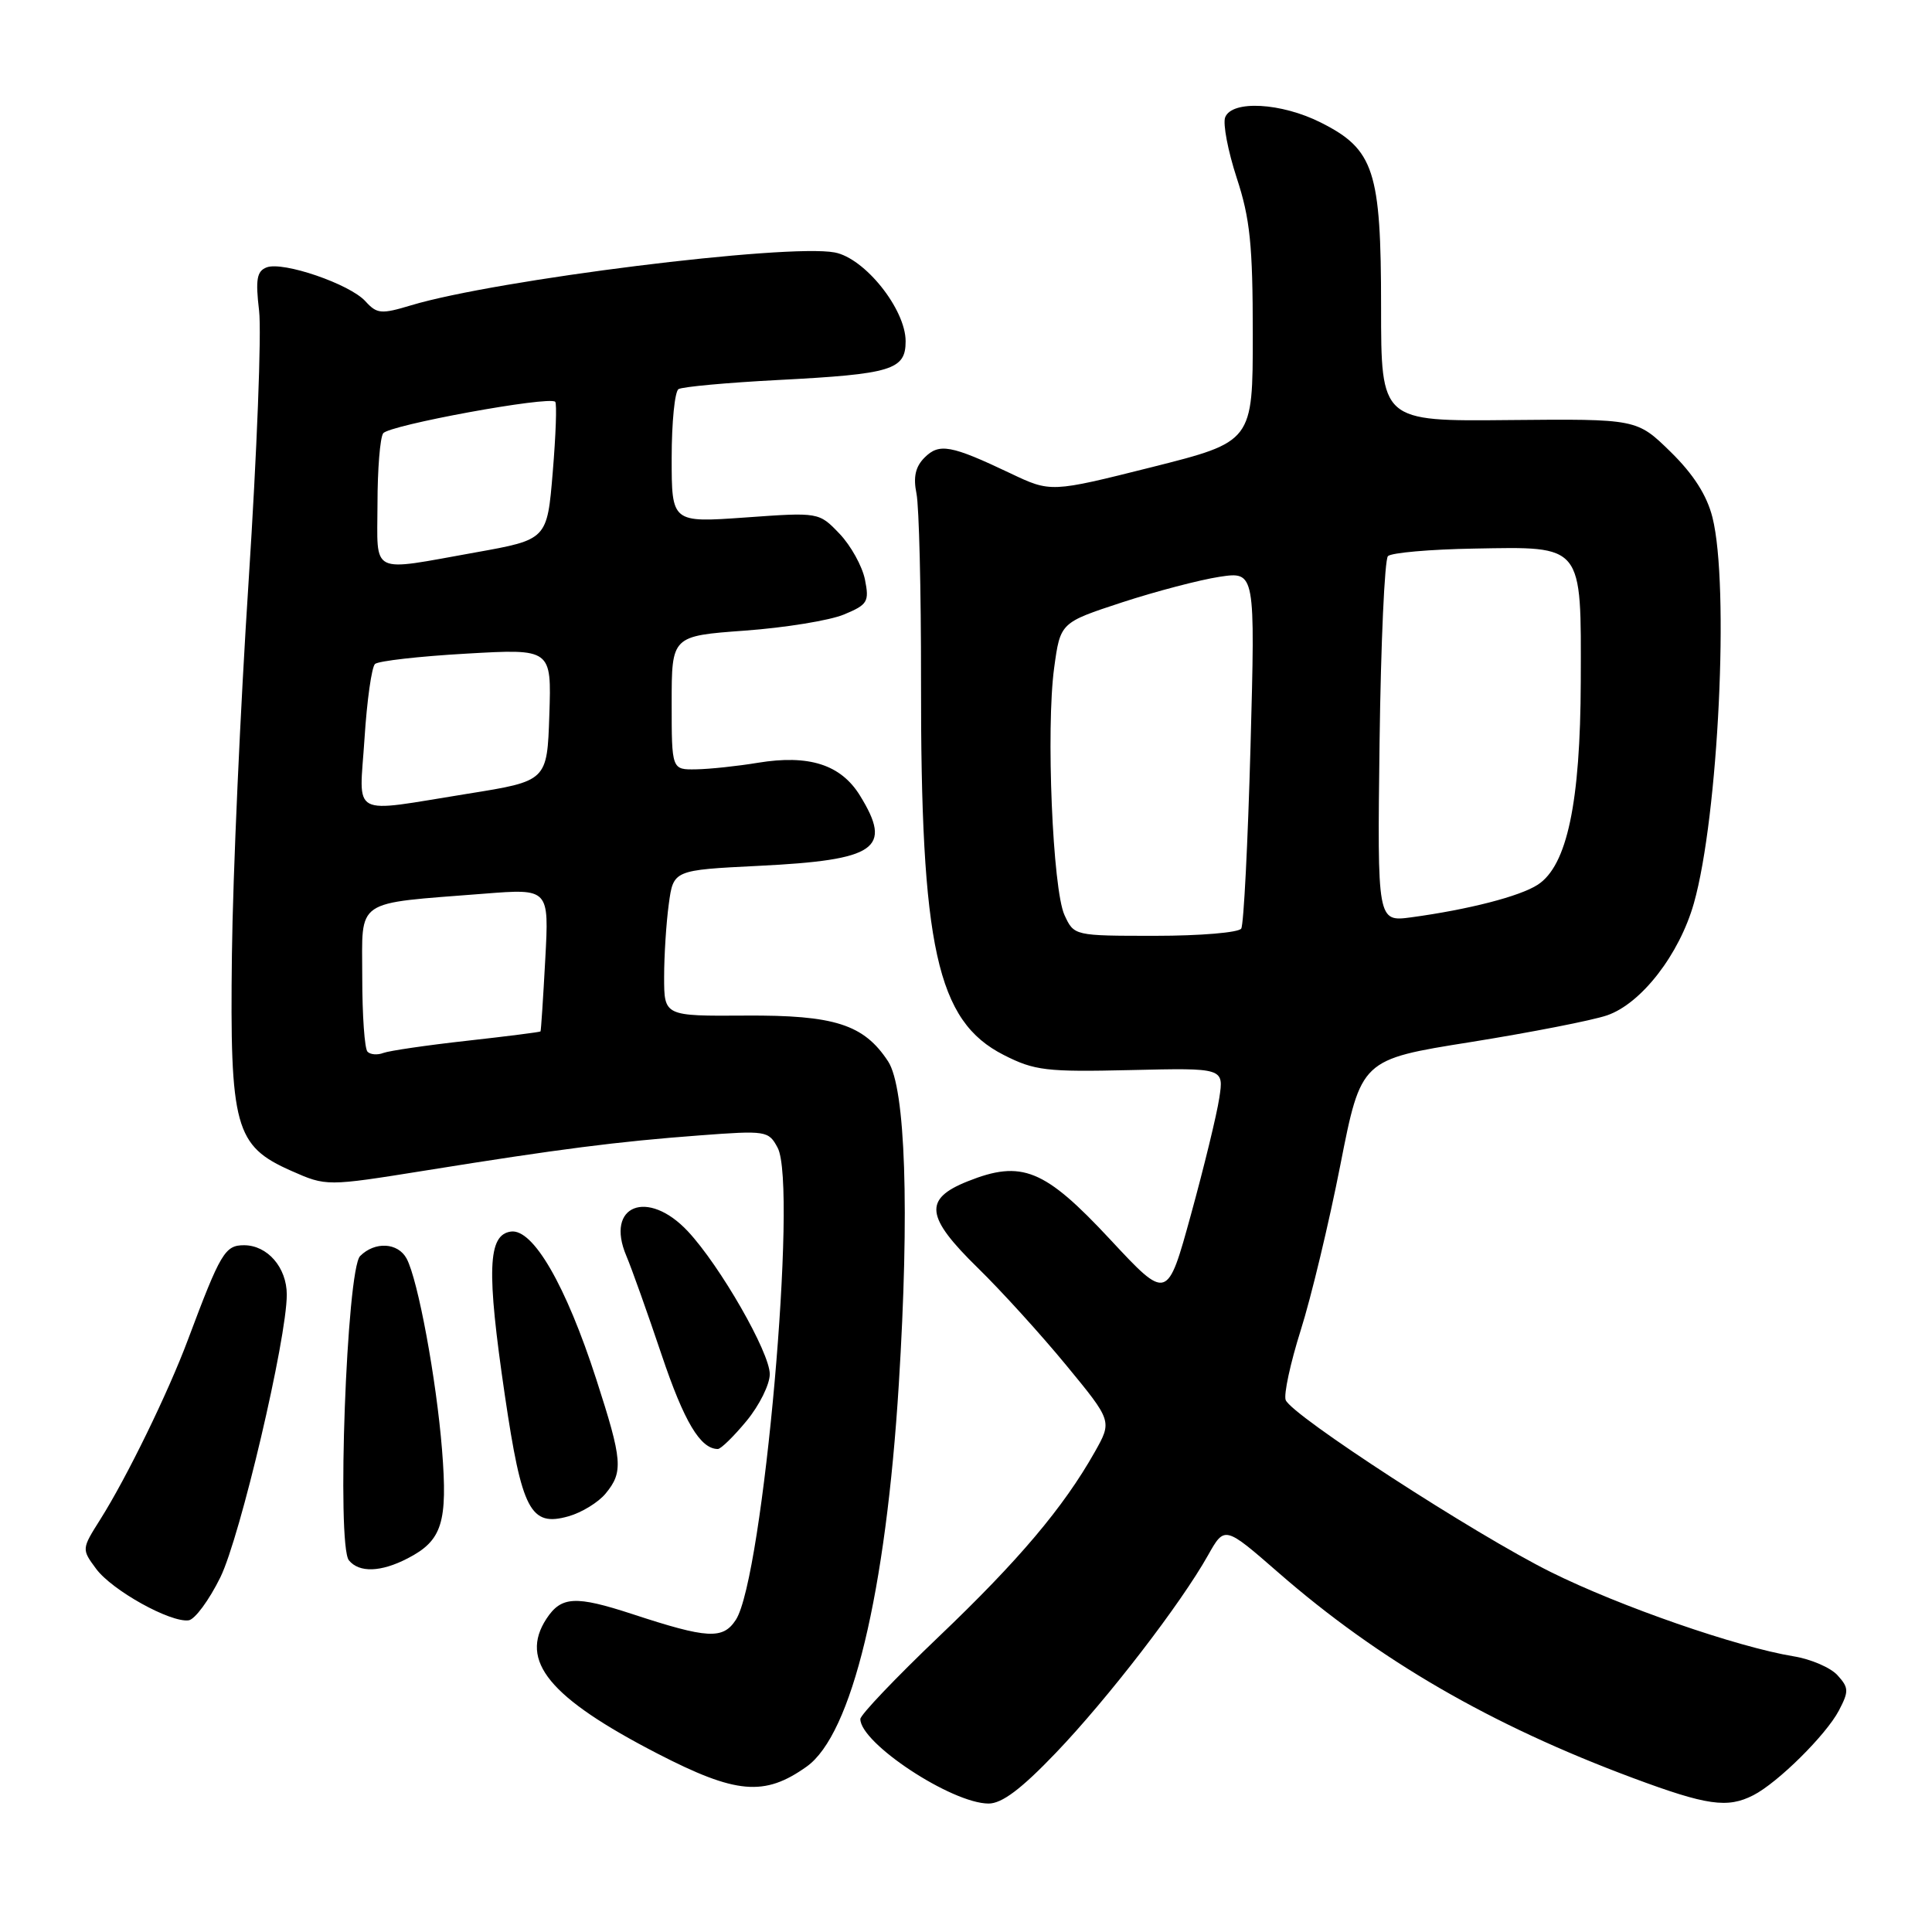 <?xml version="1.0" encoding="UTF-8" standalone="no"?>
<!DOCTYPE svg PUBLIC "-//W3C//DTD SVG 1.1//EN" "http://www.w3.org/Graphics/SVG/1.1/DTD/svg11.dtd" >
<svg xmlns="http://www.w3.org/2000/svg" xmlns:xlink="http://www.w3.org/1999/xlink" version="1.1" viewBox="0 0 256 256">
 <g >
 <path fill="currentColor"
d=" M 139.92 232.25 C 146.80 225.06 156.45 212.53 160.07 206.08 C 162.27 202.17 162.27 202.17 169.42 208.40 C 182.70 219.98 197.56 228.59 216.39 235.60 C 226.17 239.24 228.90 239.63 232.32 237.88 C 235.57 236.22 241.96 229.89 243.66 226.66 C 245.00 224.10 244.98 223.63 243.48 221.98 C 242.57 220.97 239.95 219.84 237.66 219.47 C 230.17 218.24 214.68 212.87 205.50 208.31 C 195.43 203.31 171.15 187.55 170.36 185.51 C 170.08 184.78 170.98 180.62 172.35 176.27 C 173.73 171.92 176.09 162.07 177.60 154.38 C 180.35 140.39 180.35 140.39 194.87 138.08 C 202.85 136.80 210.99 135.21 212.94 134.54 C 217.49 132.98 222.53 126.46 224.45 119.68 C 227.70 108.19 229.17 77.55 226.91 68.56 C 226.17 65.62 224.40 62.85 221.36 59.87 C 216.89 55.50 216.89 55.50 199.94 55.66 C 183.00 55.83 183.00 55.83 183.00 40.66 C 183.00 22.62 182.08 19.80 175.04 16.25 C 169.79 13.60 163.23 13.24 162.34 15.55 C 162.02 16.40 162.71 20.01 163.87 23.57 C 165.64 28.94 166.00 32.46 166.00 44.29 C 166.00 58.53 166.00 58.53 152.62 61.90 C 139.23 65.26 139.23 65.26 133.87 62.71 C 126.00 58.97 124.45 58.69 122.51 60.63 C 121.30 61.84 120.99 63.21 121.44 65.41 C 121.78 67.11 122.05 78.20 122.04 90.05 C 121.99 125.58 124.13 135.28 133.00 139.79 C 137.09 141.87 138.64 142.05 149.84 141.79 C 162.18 141.50 162.18 141.50 161.56 145.50 C 161.23 147.70 159.54 154.64 157.81 160.93 C 154.67 172.36 154.67 172.36 147.09 164.22 C 138.40 154.89 135.39 153.66 128.20 156.54 C 122.35 158.88 122.63 161.23 129.59 168.03 C 132.67 171.04 137.93 176.83 141.28 180.90 C 147.37 188.30 147.37 188.30 145.06 192.40 C 140.91 199.75 134.99 206.76 124.40 216.86 C 118.68 222.32 114.00 227.23 114.00 227.78 C 114.00 230.98 126.08 238.95 130.98 238.98 C 132.75 238.99 135.31 237.07 139.92 232.25 Z  M 106.89 234.08 C 112.87 229.82 117.38 211.11 119.10 183.37 C 120.53 160.37 119.99 144.17 117.68 140.64 C 114.47 135.74 110.58 134.49 98.75 134.57 C 88.00 134.64 88.00 134.64 88.00 129.46 C 88.00 126.61 88.28 122.26 88.62 119.78 C 89.23 115.29 89.23 115.29 100.52 114.73 C 116.18 113.96 118.31 112.47 113.94 105.40 C 111.41 101.31 107.19 99.96 100.43 101.07 C 97.72 101.52 94.04 101.91 92.25 101.94 C 89.00 102.00 89.00 102.00 89.00 93.14 C 89.00 84.27 89.00 84.27 98.71 83.56 C 104.06 83.17 109.96 82.21 111.84 81.42 C 114.97 80.12 115.20 79.73 114.61 76.79 C 114.25 75.02 112.74 72.29 111.24 70.72 C 108.51 67.87 108.51 67.87 98.75 68.57 C 89.00 69.26 89.00 69.26 89.00 60.69 C 89.00 55.97 89.41 51.86 89.91 51.56 C 90.41 51.25 96.37 50.70 103.16 50.35 C 118.17 49.57 120.00 49.01 120.00 45.22 C 120.00 40.97 114.59 34.20 110.60 33.45 C 104.26 32.26 65.73 37.07 54.49 40.45 C 50.51 41.65 49.95 41.60 48.43 39.93 C 46.37 37.64 37.49 34.60 35.33 35.43 C 34.03 35.93 33.84 37.02 34.33 41.17 C 34.67 43.99 34.04 60.07 32.95 76.90 C 31.85 93.73 30.85 116.05 30.73 126.50 C 30.45 149.38 31.13 151.84 38.59 155.14 C 43.25 157.20 43.25 157.20 56.37 155.10 C 74.10 152.25 81.82 151.26 92.65 150.45 C 101.53 149.78 101.84 149.83 103.04 152.08 C 105.73 157.10 101.12 209.11 97.50 214.64 C 95.79 217.26 93.76 217.15 83.78 213.87 C 76.25 211.41 74.37 211.51 72.41 214.49 C 68.76 220.07 72.77 224.95 87.10 232.35 C 97.54 237.74 101.29 238.07 106.89 234.08 Z  M 29.20 209.00 C 31.84 203.62 38.00 177.39 38.00 171.55 C 38.00 167.95 35.44 165.00 32.33 165.00 C 29.81 165.00 29.22 166.00 24.91 177.50 C 22.27 184.56 16.80 195.77 13.29 201.33 C 10.81 205.26 10.81 205.27 12.74 207.88 C 14.85 210.73 22.58 215.03 25.00 214.70 C 25.82 214.59 27.71 212.03 29.20 209.00 Z  M 54.02 206.49 C 58.59 204.13 59.34 201.76 58.57 192.08 C 57.82 182.75 55.39 169.59 53.88 166.77 C 52.73 164.64 49.68 164.47 47.72 166.43 C 45.93 168.21 44.59 204.72 46.23 206.75 C 47.59 208.42 50.47 208.33 54.02 206.49 Z  M 80.25 197.90 C 82.61 195.04 82.49 193.53 79.01 182.76 C 74.99 170.32 70.63 162.77 67.69 163.19 C 64.63 163.62 64.46 168.32 66.89 184.85 C 69.15 200.17 70.29 202.34 75.32 200.92 C 77.07 200.43 79.29 199.07 80.25 197.90 Z  M 98.93 188.27 C 100.62 186.22 102.00 183.44 102.00 182.08 C 102.00 179.21 95.42 167.73 91.15 163.16 C 85.82 157.46 80.15 159.71 82.99 166.40 C 83.71 168.10 85.81 174.00 87.66 179.50 C 90.65 188.39 92.80 192.00 95.12 192.00 C 95.52 192.00 97.24 190.32 98.93 188.27 Z  M 141.05 121.25 C 139.48 117.83 138.59 96.56 139.68 88.50 C 140.50 82.50 140.50 82.50 148.67 79.82 C 153.17 78.35 158.98 76.83 161.59 76.43 C 166.33 75.72 166.33 75.72 165.70 98.91 C 165.35 111.65 164.80 122.52 164.47 123.04 C 164.15 123.57 159.03 124.00 153.10 124.00 C 142.32 124.00 142.32 124.00 141.05 121.25 Z  M 182.80 98.33 C 182.97 85.22 183.47 74.14 183.91 73.69 C 184.36 73.24 189.49 72.79 195.31 72.69 C 209.87 72.43 209.51 71.99 209.46 90.29 C 209.41 106.36 207.65 114.70 203.76 117.23 C 201.39 118.77 194.59 120.52 187.00 121.55 C 182.50 122.15 182.50 122.15 182.80 98.33 Z  M 48.70 139.36 C 48.31 138.98 48.00 134.52 48.00 129.46 C 48.00 118.94 46.75 119.79 64.13 118.42 C 72.76 117.74 72.76 117.74 72.25 127.12 C 71.97 132.28 71.69 136.58 71.62 136.67 C 71.55 136.76 67.16 137.32 61.85 137.91 C 56.54 138.50 51.57 139.23 50.80 139.52 C 50.03 139.82 49.08 139.75 48.70 139.36 Z  M 48.30 97.86 C 48.62 92.83 49.25 88.38 49.69 87.98 C 50.14 87.58 55.58 86.96 61.79 86.61 C 73.08 85.96 73.08 85.96 72.79 94.72 C 72.50 103.49 72.50 103.49 62.00 105.17 C 46.12 107.71 47.61 108.51 48.30 97.86 Z  M 50.02 66.75 C 50.02 62.21 50.36 58.01 50.77 57.42 C 51.49 56.34 72.77 52.44 73.57 53.24 C 73.80 53.47 73.65 57.67 73.24 62.58 C 72.50 71.50 72.50 71.50 63.00 73.20 C 48.83 75.73 50.00 76.32 50.02 66.75 Z "/>
</g>
</svg>